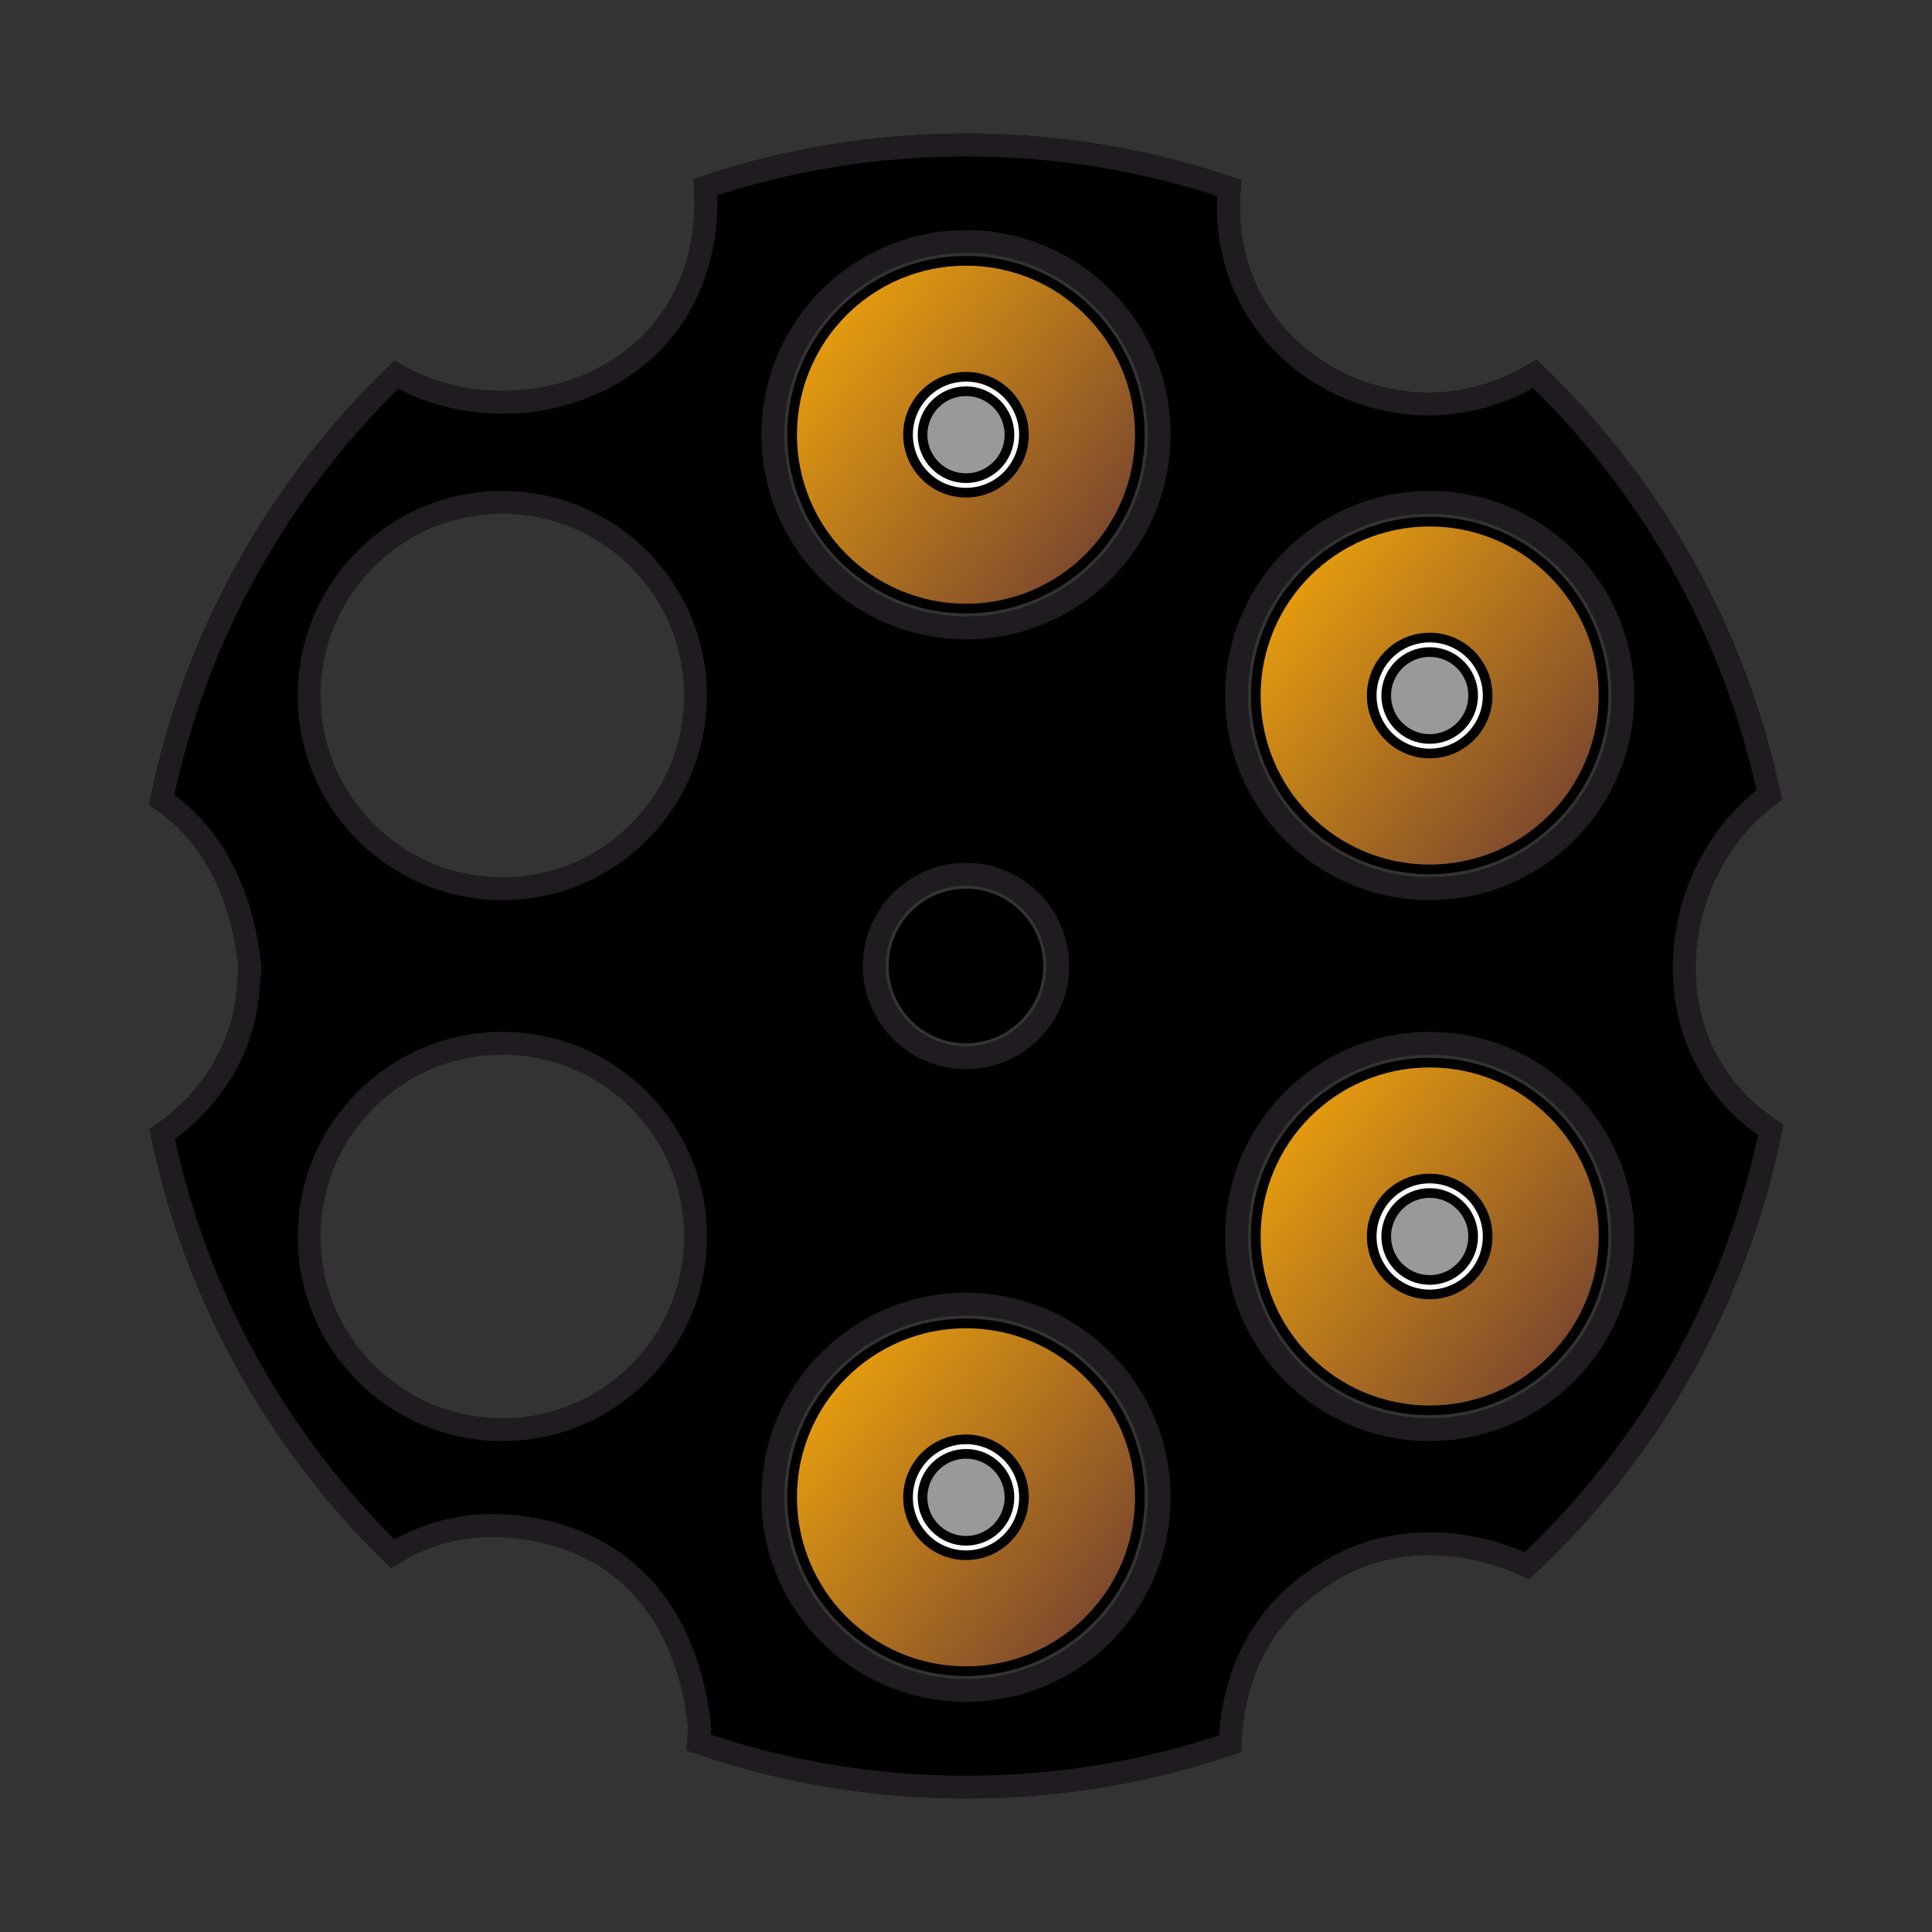 <?xml version="1.0" encoding="UTF-8"?>
<!DOCTYPE svg PUBLIC "-//W3C//DTD SVG 1.1//EN" "http://www.w3.org/Graphics/SVG/1.1/DTD/svg11.dtd">
<!-- Creator: CorelDRAW 2019 (64-Bit) -->
<svg xmlns="http://www.w3.org/2000/svg" xml:space="preserve" width="200px" height="200px" version="1.1" style="shape-rendering:geometricPrecision; text-rendering:geometricPrecision; image-rendering:optimizeQuality; fill-rule:evenodd; clip-rule:evenodd"
viewBox="0 0 200 200"
 xmlns:xlink="http://www.w3.org/1999/xlink"
 xmlns:xodm="http://www.corel.com/coreldraw/odm/2003">
 <rect x="0" y="0" width="200" height="200" fill="#333333" stroke="none"/>
 <defs>
  <style type="text/css">
   <![CDATA[
    .str0 {stroke:black;stroke-miterlimit:22.926}
    .str2 {stroke:#2B2A29;stroke-width:2.36;stroke-miterlimit:22.926}
    .str3 {stroke:#1F1B20;stroke-width:2.36;stroke-miterlimit:22.926}
    .str1 {stroke:black;stroke-width:2.36;stroke-miterlimit:22.926}
    .fil1 {fill:none}
    .fil2 {fill:#7688A1}
    .fil3 {fill:black}
    .fil6 {fill:#999999}
    .fil5 {fill:white}
    .fil4 {fill:black}
    .fil0 {fill:url(#id0)}
   ]]>
  </style>
  <linearGradient id="id0" gradientUnits="objectBoundingBox" x1="10.858%" y1="18.888%" x2="89.142%" y2="81.112%">
   <stop offset="0" style="stop-opacity:1; stop-color:#E49B0F"/>
   <stop offset="1" style="stop-opacity:1; stop-color:#7D492D"/>
  </linearGradient>
 </defs>
 <g id="Слой_x0020_1">
  <circle class="fil0 str0" cx="100" cy="155" r="18"/>
  <circle class="fil0 str0" cx="148" cy="128" r="18"/>
  <circle class="fil0 str0" cx="148" cy="72" r="18"/>
  <circle class="fil0 str0" cx="100" cy="45" r="18"/>
  <path class="fil1 str1" d="M100 15c9.53,0 18.7,1.57 27.25,4.46 -1.55,17.36 17.22,27.97 31.64,19.25 12.03,11.56 20.67,26.64 24.26,43.58 -10.75,7.9 -12.74,26.24 0.15,34.68 -3.57,17.63 -12.6,33.28 -25.24,45.11 -6.89,-3.2 -15.13,-3.26 -21.51,1.26 -5.15,3.29 -8.9,8.99 -9.21,17.17 -17.72,6.01 -37.34,5.97 -55.03,-0.13l0.14 -1.41c-1.21,-11.95 -8.09,-20.27 -20.2,-21.02 -4.26,-0.24 -7.96,0.69 -11.61,2.88 -11.86,-11.57 -20.34,-26.58 -23.85,-43.41 4.5,-3.19 7.56,-7.52 8.67,-12.97 0.15,-1.51 0.39,-3.05 0.39,-4.58 -0.75,-6.66 -3.34,-13.14 -9.11,-17.08 3.52,-17.1 12.18,-32.32 24.28,-43.99 12.53,7.15 32.06,0.72 32.06,-17.95 0,-0.51 -0.02,-0.99 -0.05,-1.48 8.47,-2.83 17.54,-4.37 26.97,-4.37z"/>
  <circle class="fil1 str0" cx="100" cy="45" r="20"/>
  <circle class="fil1 str0" cx="52" cy="128" r="20"/>
  <circle class="fil1 str0" cx="148" cy="128" r="20"/>
  <circle class="fil1 str0" cx="148" cy="72" r="20"/>
  <circle class="fil1 str0" cx="52" cy="72" r="20"/>
  <circle class="fil1 str0" cx="100" cy="100" r="9.5"/>
  <circle class="fil1 str0" cx="100" cy="155" r="20"/>
  <path class="fil2 str2" d="M100 135c11.05,0 20,8.95 20,20 0,11.05 -8.95,20 -20,20 -11.05,0 -20,-8.95 -20,-20 0,-11.05 8.95,-20 20,-20zm48 -43c-11.05,0 -20,-8.95 -20,-20 0,-11.05 8.95,-20 20,-20 11.05,0 20,8.95 20,20 0,11.05 -8.95,20 -20,20zm-96 -40c11.05,0 20,8.95 20,20 0,11.05 -8.95,20 -20,20 -11.05,0 -20,-8.95 -20,-20 0,-11.05 8.95,-20 20,-20zm57.5 48c0,5.25 -4.25,9.5 -9.5,9.5 -5.25,0 -9.5,-4.25 -9.5,-9.5 0,-5.25 4.25,-9.5 9.5,-9.5 5.25,0 9.5,4.25 9.5,9.5zm38.5 8c11.05,0 20,8.95 20,20 0,11.05 -8.95,20 -20,20 -11.05,0 -20,-8.95 -20,-20 0,-11.05 8.95,-20 20,-20zm-48 77c9.63,0 18.76,-1.58 27.34,-4.49 0.31,-8.18 4.06,-13.88 9.21,-17.17 6.37,-4.52 14.63,-4.46 21.51,-1.26 12.64,-11.83 21.67,-27.48 25.24,-45.11 -12.89,-8.44 -10.9,-26.78 -0.15,-34.68 -3.59,-16.94 -12.23,-32.02 -24.26,-43.58 -14.42,8.72 -33.19,-1.89 -31.64,-19.25 -17.45,-5.9 -36.75,-5.93 -54.22,-0.09 0.03,0.49 0.05,0.97 0.05,1.48 0,18.67 -19.53,25.1 -32.06,17.95 -12.1,11.67 -20.76,26.89 -24.28,43.99 5.85,4 8.46,10.64 9.15,17.43 -0.21,2.15 -0.28,4.06 -0.91,6.14l-0.14 0.43c-1.28,4.27 -4.42,8.12 -8.05,10.63 3.51,16.83 11.99,31.84 23.85,43.41 4.71,-2.83 9.66,-3.52 15.04,-2.43 10.44,2.12 15.73,10.22 16.77,20.57l-0.14 1.41c8.68,3 18.06,4.62 27.69,4.62zm-48 -77c11.05,0 20,8.95 20,20 0,11.05 -8.95,20 -20,20 -11.05,0 -20,-8.95 -20,-20 0,-11.05 8.95,-20 20,-20zm68 -63c0,11.05 -8.95,20 -20,20 -11.05,0 -20,-8.95 -20,-20 0,-11.05 8.95,-20 20,-20 11.05,0 20,8.95 20,20z"/>
  <path class="fil3 str3" d="M100 135c11.05,0 20,8.95 20,20 0,11.05 -8.95,20 -20,20 -11.05,0 -20,-8.95 -20,-20 0,-11.05 8.95,-20 20,-20zm48 -43c-11.05,0 -20,-8.95 -20,-20 0,-11.05 8.95,-20 20,-20 11.05,0 20,8.95 20,20 0,11.05 -8.95,20 -20,20zm-96 -40c11.05,0 20,8.95 20,20 0,11.05 -8.95,20 -20,20 -11.05,0 -20,-8.95 -20,-20 0,-11.05 8.95,-20 20,-20zm57.5 48c0,5.25 -4.25,9.5 -9.5,9.5 -5.25,0 -9.5,-4.25 -9.5,-9.5 0,-5.25 4.25,-9.5 9.5,-9.5 5.25,0 9.5,4.25 9.5,9.5zm38.5 8c11.05,0 20,8.95 20,20 0,11.05 -8.95,20 -20,20 -11.05,0 -20,-8.95 -20,-20 0,-11.05 8.95,-20 20,-20zm-96 0c11.05,0 20,8.95 20,20 0,11.05 -8.95,20 -20,20 -11.05,0 -20,-8.95 -20,-20 0,-11.05 8.95,-20 20,-20zm68 -63c0,11.05 -8.95,20 -20,20 -11.05,0 -20,-8.95 -20,-20 0,-11.05 8.95,-20 20,-20 11.05,0 20,8.95 20,20zm-20 140c9.63,0 18.76,-1.58 27.34,-4.49 0.31,-8.18 4.06,-13.88 9.21,-17.17 6.37,-4.52 14.63,-4.46 21.51,-1.26 12.64,-11.83 21.67,-27.48 25.24,-45.11 -12.89,-8.44 -10.9,-26.78 -0.15,-34.68 -3.59,-16.94 -12.23,-32.02 -24.26,-43.58 -14.42,8.72 -33.19,-1.89 -31.64,-19.25 -17.45,-5.9 -36.75,-5.93 -54.22,-0.09 0.03,0.49 0.05,0.97 0.05,1.48 0,18.67 -19.53,25.1 -32.06,17.95 -12.1,11.67 -20.76,26.89 -24.28,43.99 5.85,4 8.46,10.64 9.15,17.43 -0.21,2.15 -0.28,4.06 -0.91,6.14l-0.14 0.43c-1.28,4.27 -4.42,8.12 -8.05,10.63 3.51,16.83 11.99,31.84 23.85,43.41 4.71,-2.83 9.66,-3.52 15.04,-2.43 10.44,2.12 15.73,10.22 16.77,20.57l-0.14 1.41c8.68,3 18.06,4.62 27.69,4.62z"/>
  <path class="fil4 str0" d="M100 92.5c-4.14,0 -7.5,3.36 -7.5,7.5 0,4.14 3.36,7.5 7.5,7.5 4.14,0 7.5,-3.36 7.5,-7.5 0,-4.14 -3.36,-7.5 -7.5,-7.5z"/>
  <circle class="fil5 str0" cx="100" cy="45" r="6"/>
  <circle class="fil6 str0" cx="100" cy="45" r="4.5"/>
  <circle class="fil5 str0" cx="148" cy="72" r="6"/>
  <circle class="fil6 str0" cx="148" cy="72" r="4.5"/>
  <circle class="fil5 str0" cx="148" cy="128" r="6"/>
  <circle class="fil6 str0" cx="148" cy="128" r="4.5"/>
  <circle class="fil5 str0" cx="100" cy="155" r="6"/>
  <circle class="fil6 str0" cx="100" cy="155" r="4.5"/>
 </g>
</svg>
